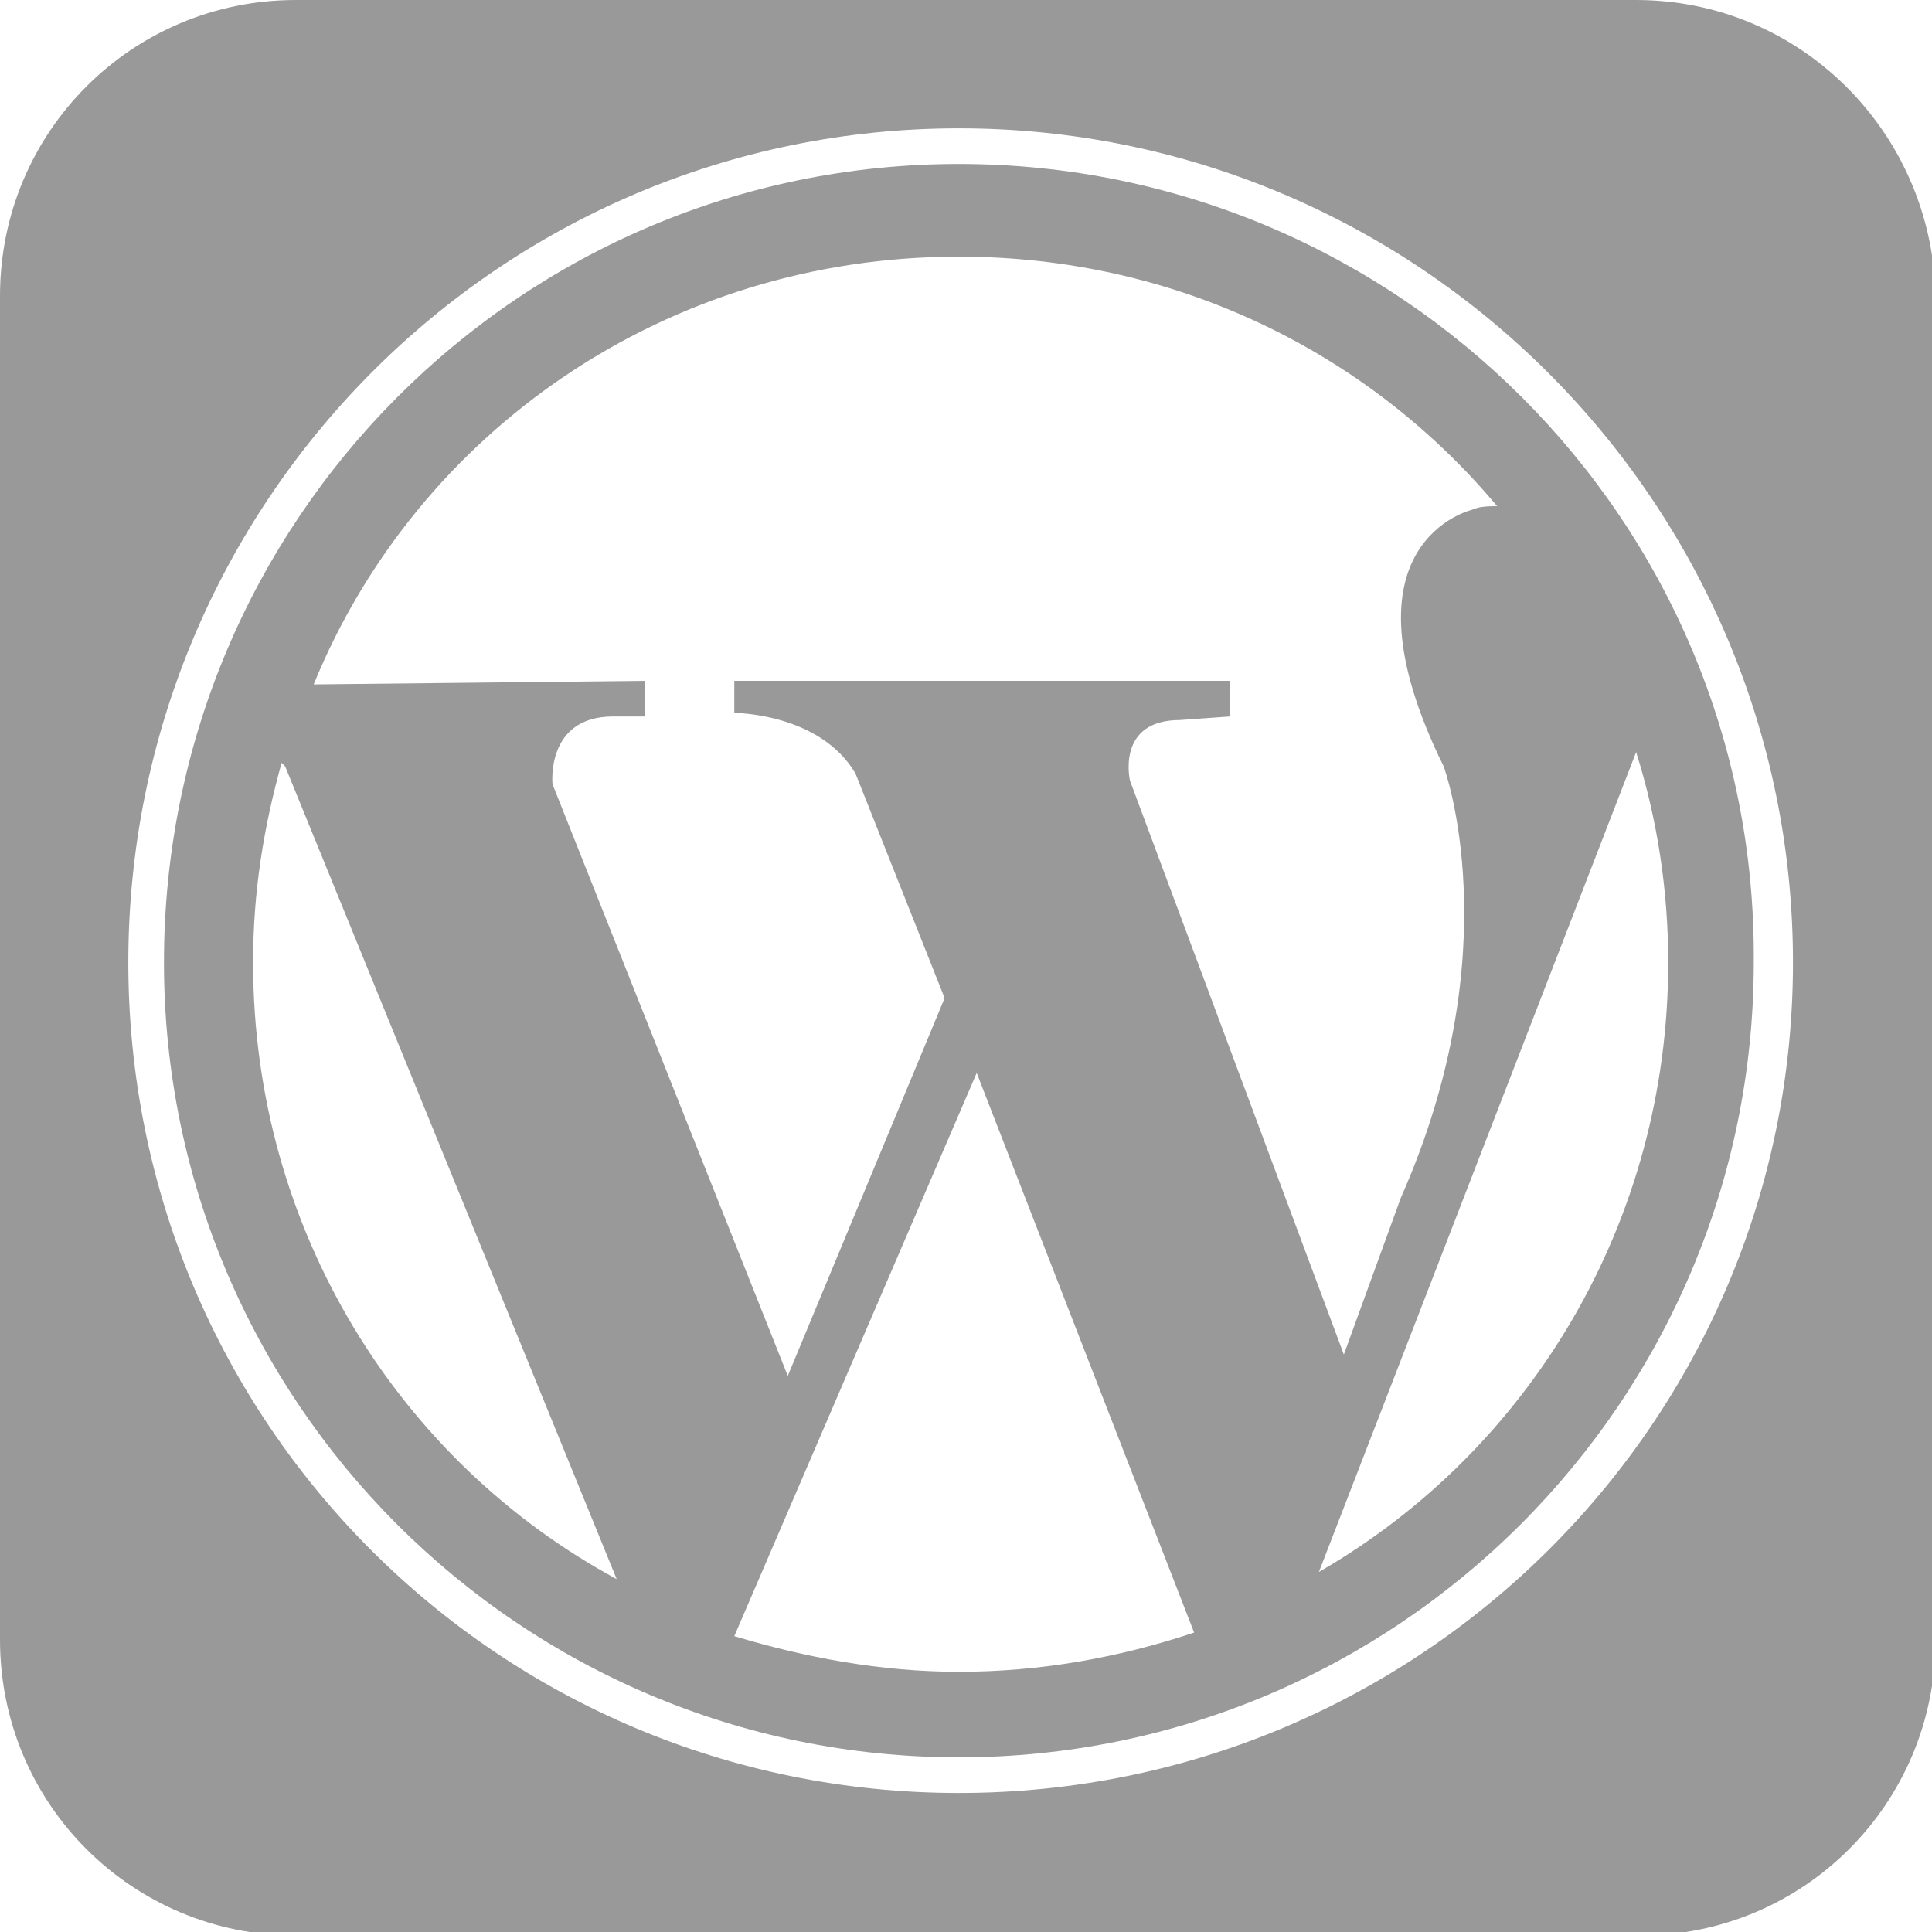 <?xml version="1.0" encoding="utf-8"?>
<!-- Generator: Adobe Illustrator 19.2.0, SVG Export Plug-In . SVG Version: 6.00 Build 0)  -->
<svg version="1.1" id="Layer_3_copy" xmlns="http://www.w3.org/2000/svg" xmlns:xlink="http://www.w3.org/1999/xlink" x="0px"
	 y="0px" width="54.2px" height="54.2px" viewBox="0 0 54.2 54.2" style="enable-background:new 0 0 54.2 54.2;"
	 xml:space="preserve">
<style type="text/css">
	.st0{fill:#999999;}
</style>
<g>
	<path class="st0" d="M26.9,4.6C14.6,4.6,4.6,14.6,4.6,27c0,12.3,10,22.3,22.3,22.3c12.3,0,22.3-10,22.3-22.3
		C49.3,14.6,39.2,4.6,26.9,4.6z M26.9,7.2c6.1,0,11.5,2.7,15.1,7c-0.2,0-0.5,0-0.7,0.1c0,0-3.9,0.9-0.8,7.2c0,0,1.9,5.1-1.2,12.1
		L37.7,38l-6-16.1c0,0-0.4-1.7,1.4-1.7l1.4-0.1l0-1H20.6V20c0,0,2.4,0,3.4,1.7l2.5,6.3l-4.4,10.6L15.5,22c0,0-0.2-1.9,1.7-1.9l0.9,0
		l0-1l-9.3,0.1C11.7,12.1,18.7,7.2,26.9,7.2z M7.1,27c0-2,0.3-3.8,0.8-5.6l0.1,0.1l9.3,22.8C11.2,41,7.1,34.5,7.1,27z M26.9,46.9
		c-2.2,0-4.3-0.4-6.3-1h0l6.8-15.8l6.1,15.7C31.4,46.5,29.2,46.9,26.9,46.9z M46.8,27L46.8,27c0,7.3-3.9,13.7-9.8,17.1l8.9-23
		C46.5,23,46.8,25,46.8,27z"/>
	<path class="st0" d="M45.9,0H8.3C3.7,0,0,3.7,0,8.3v37.7c0,4.6,3.7,8.3,8.3,8.3h37.7c4.6,0,8.3-3.7,8.3-8.3V8.3
		C54.2,3.7,50.5,0,45.9,0z M26.9,50.3C14,50.3,3.6,39.9,3.6,27C3.6,14.1,14,3.6,26.9,3.6c12.9,0,23.4,10.5,23.4,23.4
		C50.3,39.9,39.8,50.3,26.9,50.3z"/>
</g>
</svg>
